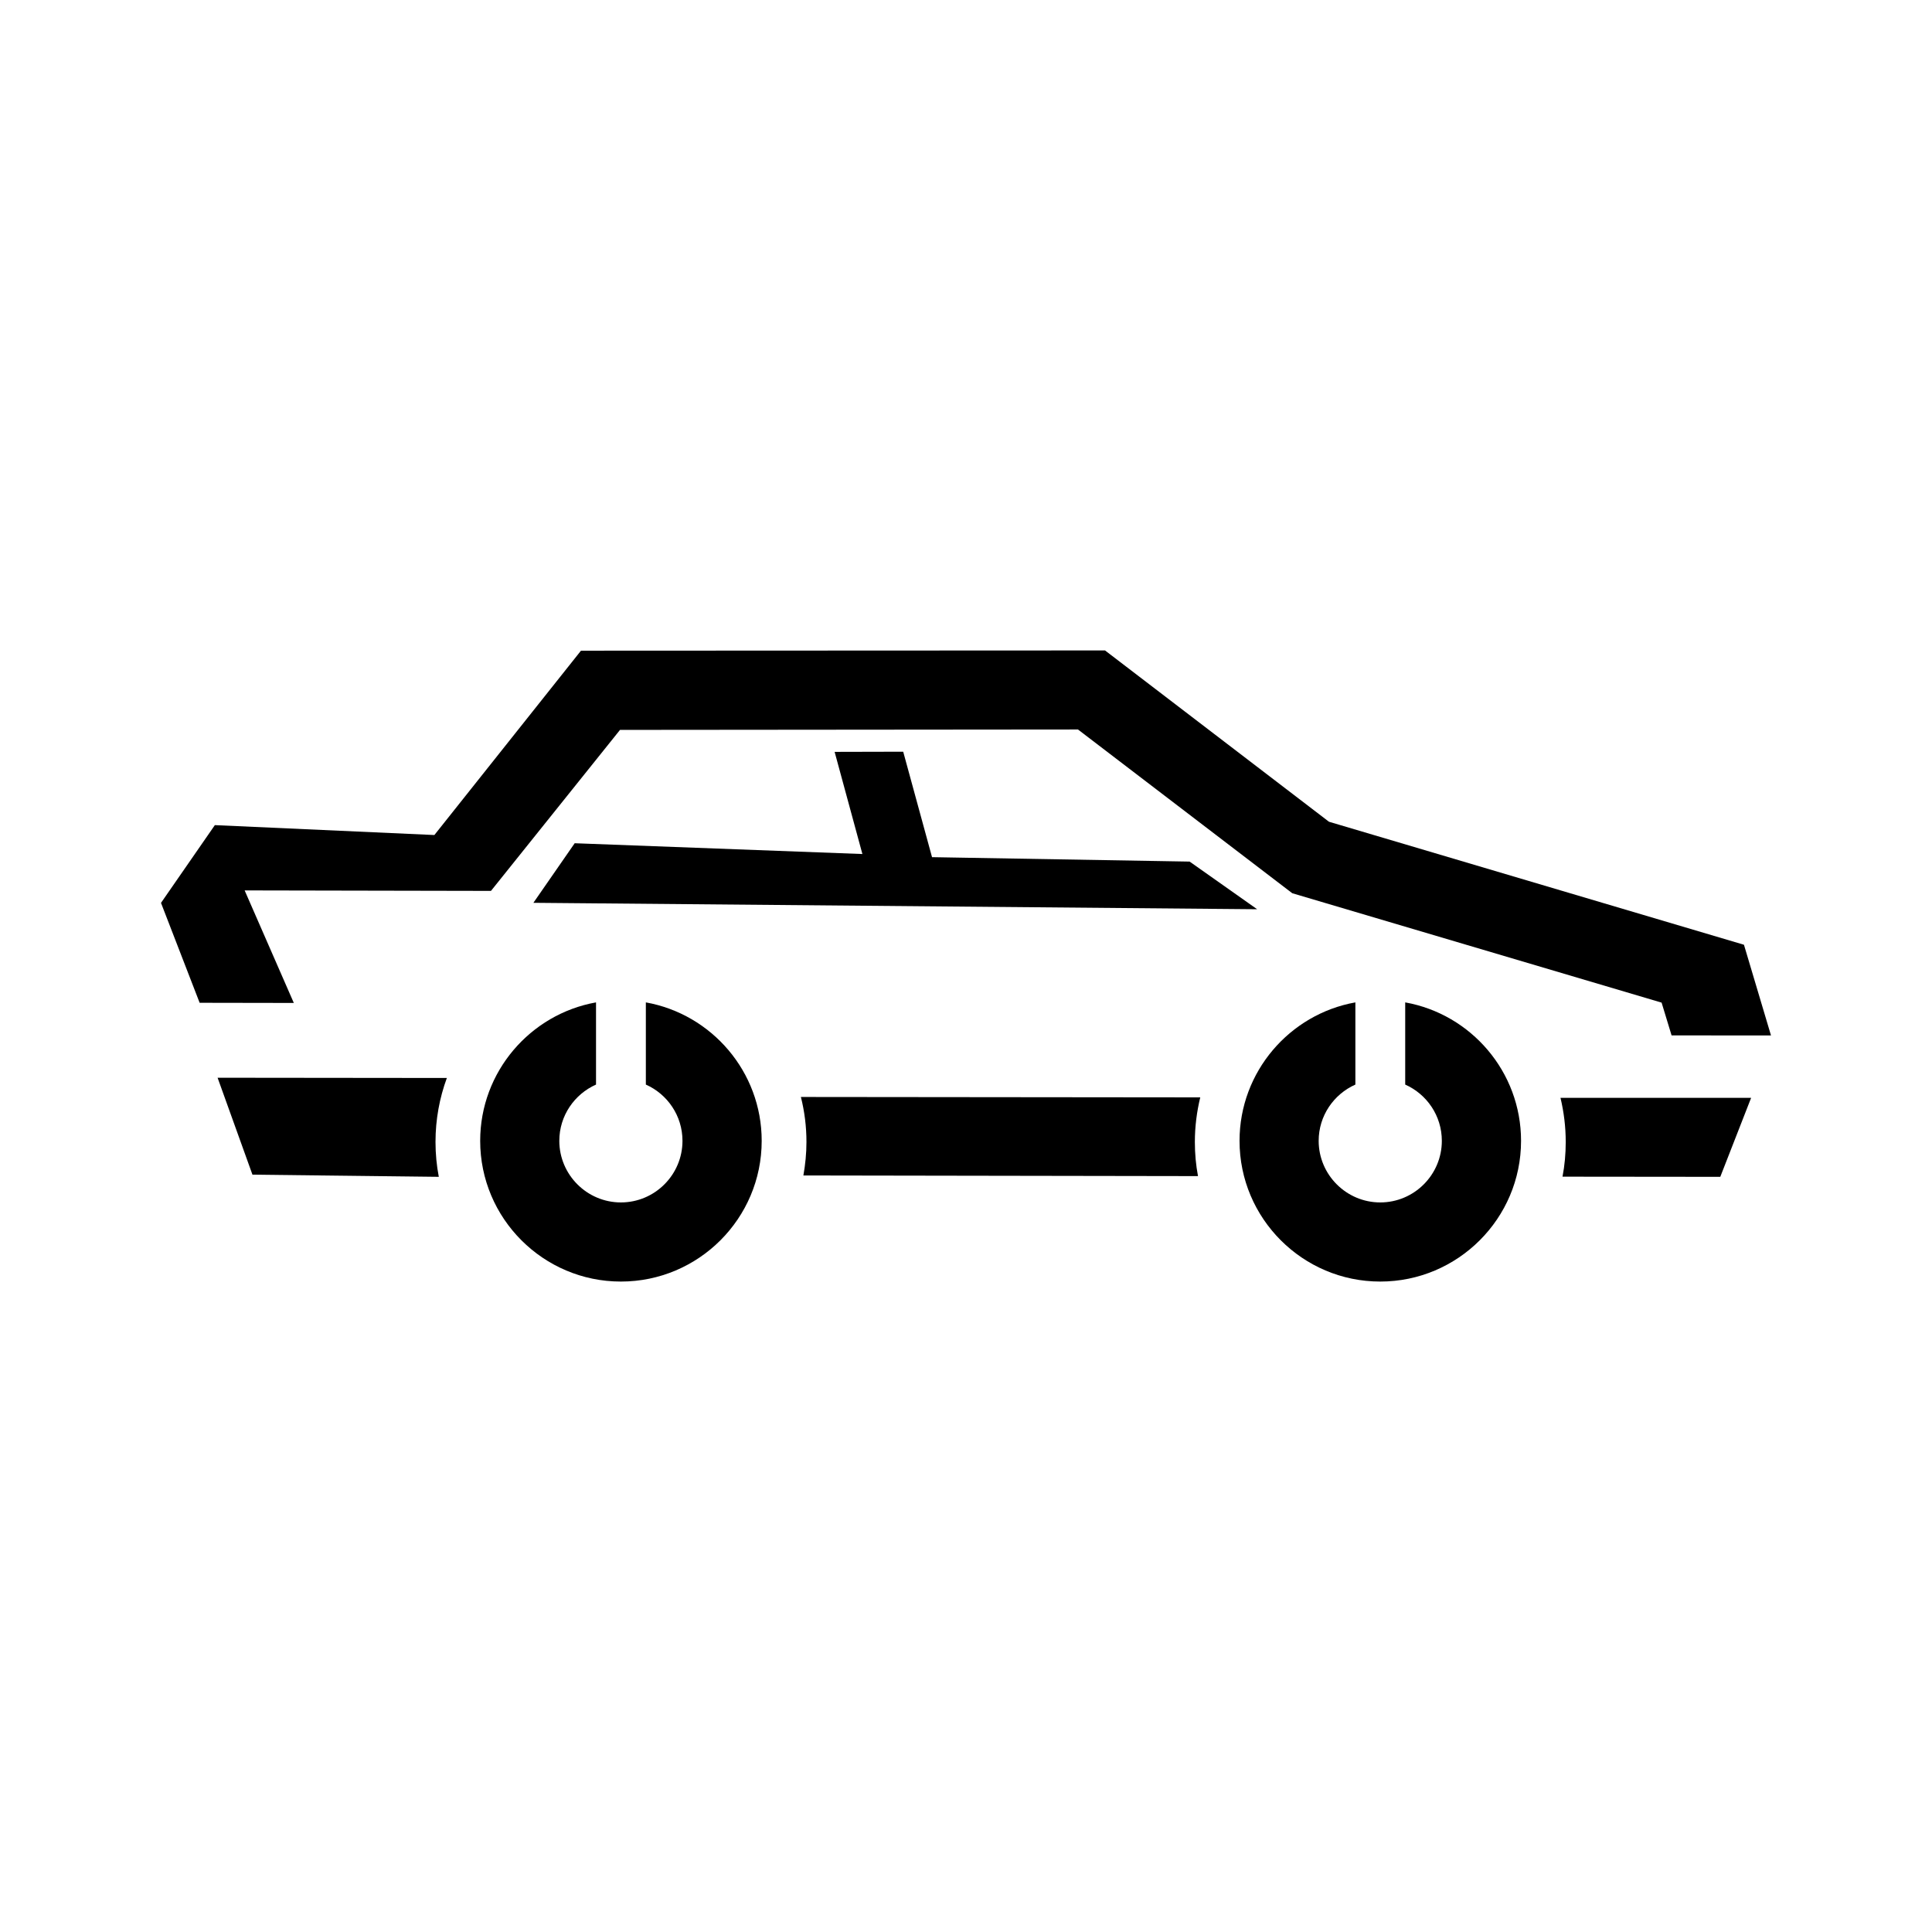 <svg width="24" height="24" viewBox="0 0 24 24" fill="none" xmlns="http://www.w3.org/2000/svg">
<path d="M14.882 14.61L9.98 14.602C10.004 14.467 10.018 14.328 10.018 14.186C10.018 13.993 9.994 13.806 9.949 13.627L14.91 13.632C14.867 13.81 14.843 13.995 14.843 14.186C14.843 14.331 14.856 14.473 14.882 14.61ZM21.753 13.638L21.37 14.619L19.41 14.617C19.437 14.478 19.45 14.333 19.45 14.186C19.45 13.997 19.427 13.814 19.385 13.638C20.233 13.639 20.888 13.637 21.753 13.638ZM5.451 14.619L3.136 14.592L2.703 13.388L5.551 13.391C5.46 13.639 5.41 13.906 5.41 14.186C5.41 14.334 5.424 14.479 5.451 14.619ZM20.641 12.455L20.765 12.862L22 12.863L21.664 11.736L16.509 10.208L13.727 8.08L7.217 8.083L5.396 10.373L2.669 10.25L2 11.216L2.48 12.457L3.65 12.459L3.039 11.061L6.099 11.067L7.702 9.067L13.391 9.062L16.053 11.096L20.641 12.455Z" fill="black"/>
<path d="M15.617 11.295L6.626 11.215L7.139 10.475L10.713 10.609L10.368 9.34L11.22 9.338L11.578 10.648L14.778 10.703L15.617 11.295Z" fill="black"/>
<path d="M18.895 14.172C18.895 13.313 18.273 12.598 17.456 12.452V13.473C17.724 13.592 17.911 13.86 17.911 14.172C17.911 14.593 17.568 14.937 17.146 14.937C16.725 14.937 16.381 14.593 16.381 14.172C16.381 13.86 16.569 13.592 16.837 13.473V12.452C16.02 12.598 15.398 13.314 15.398 14.172C15.398 15.136 16.182 15.92 17.146 15.92C18.11 15.92 18.895 15.136 18.895 14.172Z" fill="black"/>
<path d="M9.462 14.172C9.462 13.313 8.84 12.598 8.023 12.452V13.473C8.291 13.592 8.478 13.86 8.478 14.172C8.478 14.593 8.135 14.937 7.713 14.937C7.292 14.937 6.948 14.593 6.948 14.172C6.948 13.86 7.136 13.592 7.404 13.473V12.452C6.587 12.598 5.965 13.314 5.965 14.172C5.965 15.136 6.749 15.92 7.713 15.92C8.678 15.92 9.462 15.136 9.462 14.172Z" fill="black"/>
</svg>

